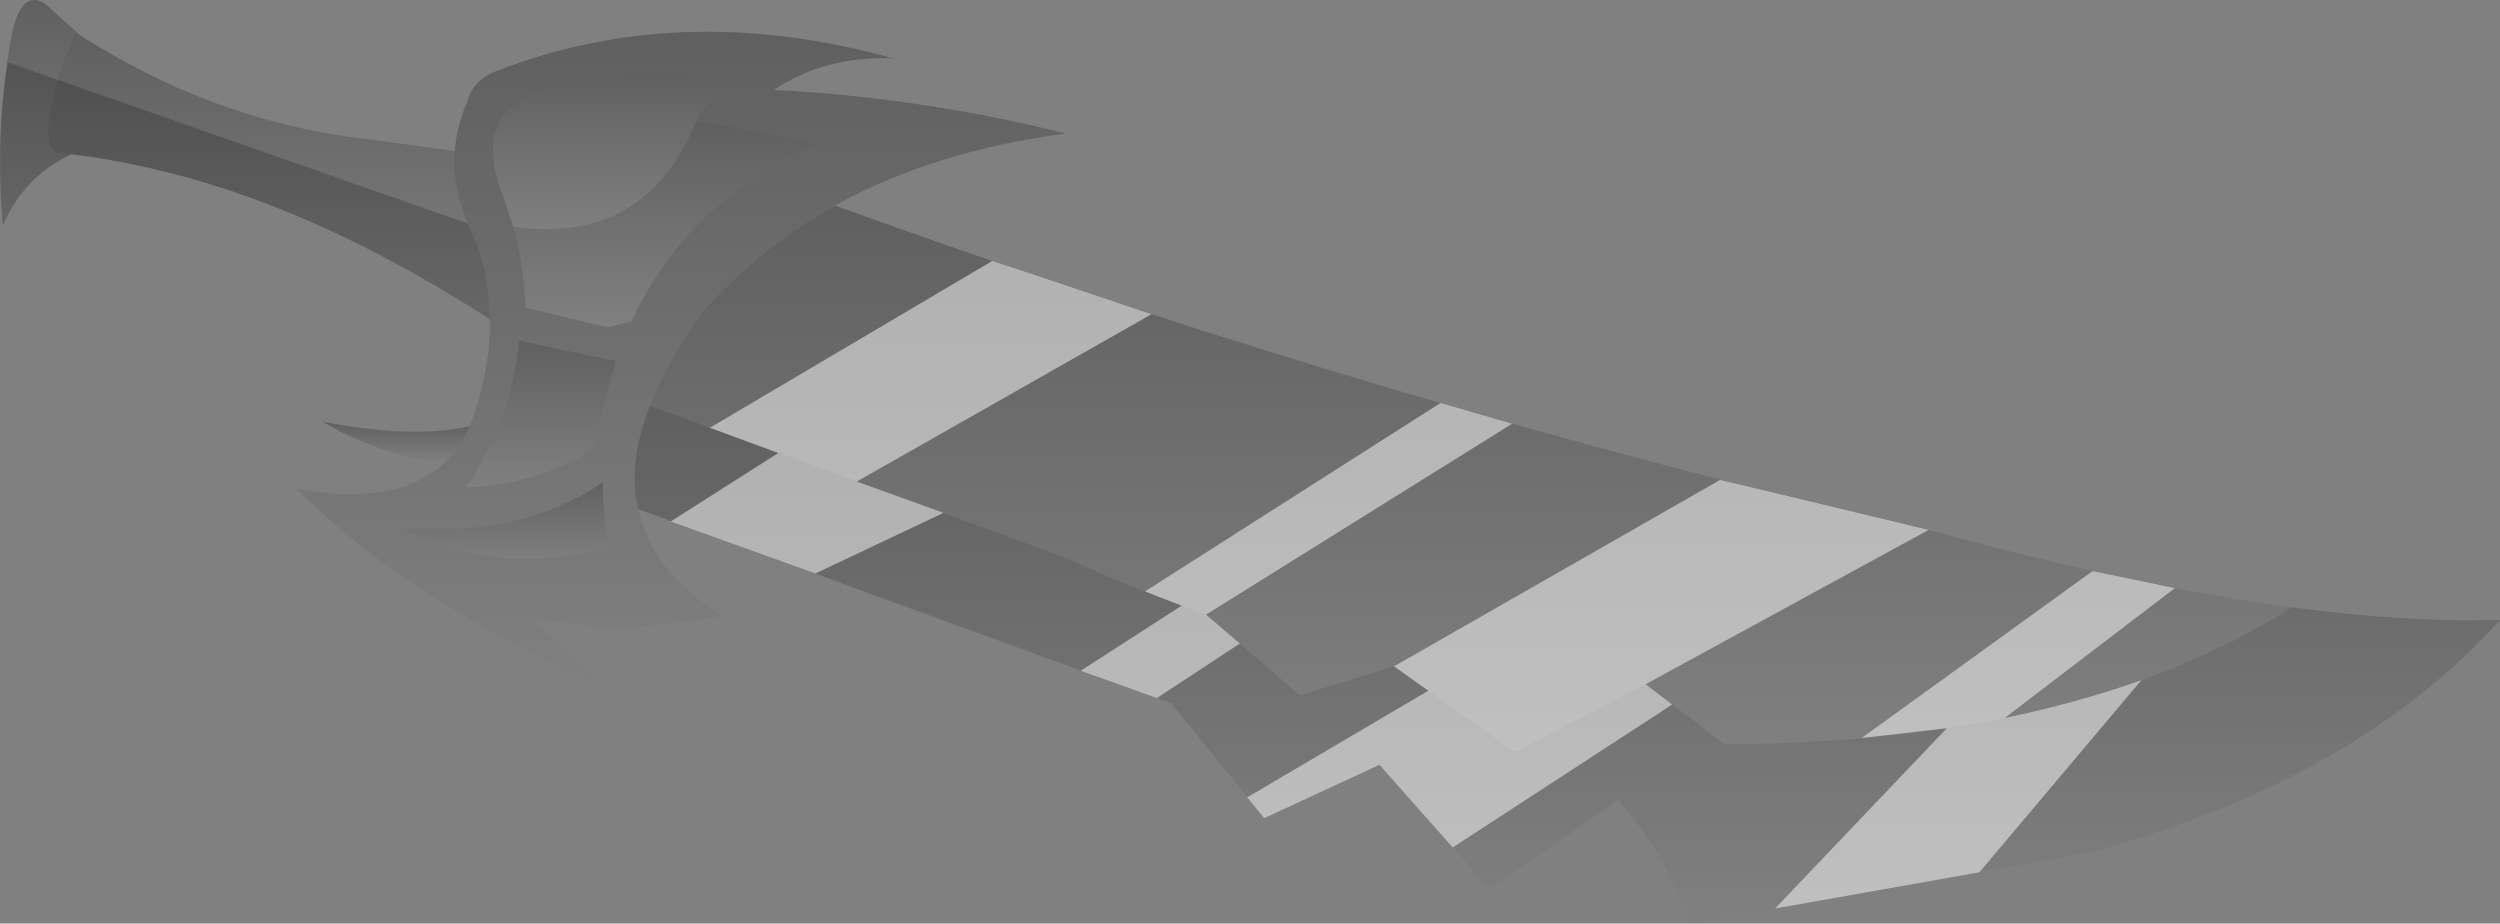 <?xml version="1.0" encoding="UTF-8" standalone="no"?>
<svg xmlns:xlink="http://www.w3.org/1999/xlink" height="113.45px" width="307.1px" xmlns="http://www.w3.org/2000/svg">
  <rect width="100%" height="100%" fill="#808080" stroke="none"/>
  <g transform="matrix(1.0, 0.0, 0.0, 1.0, 181.7, -70.45)">
    <path d="M-79.15 95.7 Q-9.65 120.8 57.05 136.0 L57.55 136.15 58.2 136.35 Q81.5 142.6 99.85 145.05 73.45 161.8 30.15 161.85 L20.45 154.5 Q12.45 158.7 4.4 162.85 L-10.45 152.3 -22.0 155.85 -33.55 145.95 Q-42.15 142.9 -51.05 138.85 L-101.85 120.3 Q-99.85 114.9 -95.35 108.7 -88.3 100.9 -79.15 95.7" fill="url(#gradient0)" fill-rule="evenodd" stroke="none"/>
    <path d="M-101.85 120.3 L-51.05 138.85 Q-42.15 142.9 -33.55 145.95 L-22.0 155.85 -10.45 152.3 4.4 162.85 Q12.45 158.7 20.45 154.5 L30.15 161.85 Q73.45 161.8 99.85 145.05 114.15 146.95 125.4 146.6 107.45 166.5 74.85 175.2 L25.8 183.9 Q23.7 176.6 17.15 168.7 L1.25 179.6 -12.25 164.4 -26.4 170.95 -37.85 156.8 -43.75 154.7 -103.3 133.0 Q-104.65 127.3 -101.85 120.3" fill="url(#gradient1)" fill-rule="evenodd" stroke="none"/>
    <path d="M-79.15 95.7 Q-88.3 100.9 -95.35 108.7 -99.85 114.9 -101.85 120.3 -104.65 127.3 -103.3 133.0 -101.7 140.65 -92.95 146.1 -105.35 148.6 -116.25 146.4 L-107.15 155.2 Q-120.75 149.1 -132.55 141.1 -139.0 136.65 -145.25 130.5 -132.9 132.7 -127.15 127.35 -125.45 125.8 -124.35 123.6 L-124.0 122.8 Q-121.35 115.65 -121.55 109.65 -121.65 103.6 -123.65 99.25 -126.3 93.45 -125.85 89.0 -125.55 85.75 -124.3 82.95 -123.55 80.2 -120.65 79.15 -98.1 70.4 -72.05 77.6 -80.5 77.35 -86.65 81.5 -68.65 82.4 -50.75 86.85 -66.9 88.95 -79.15 95.7 M-118.65 98.3 Q-117.3 103.2 -117.15 108.25 L-107.05 110.65 -104.15 109.95 Q-97.05 94.8 -81.0 88.05 L-96.15 85.2 Q-94.8 82.3 -90.65 80.25 -104.55 77.65 -115.6 81.75 -123.7 84.7 -119.95 94.4 L-118.65 98.3 M-117.9 112.3 Q-118.95 122.05 -124.45 130.3 -116.25 130.15 -108.9 125.7 L-106.05 114.8 -117.9 112.3 M-106.9 137.65 Q-107.65 133.6 -107.65 129.7 -117.15 136.2 -131.55 135.45 L-132.25 135.5 Q-120.4 141.3 -106.9 137.65" fill="url(#gradient2)" fill-rule="evenodd" stroke="none"/>
    <path d="M-121.55 109.65 Q-143.5 95.5 -163.5 91.05 -168.3 89.95 -172.9 89.4 L-173.5 89.35 Q-176.85 89.65 -175.3 83.05 -174.25 77.9 -172.3 74.4 L-171.85 74.8 Q-166.0 78.5 -159.95 81.2 -148.35 86.3 -136.05 87.6 L-125.85 89.0 Q-126.3 93.45 -123.65 99.25 -121.65 103.6 -121.55 109.65" fill="url(#gradient3)" fill-rule="evenodd" stroke="none"/>
    <path d="M-96.15 85.2 Q-102.3 100.6 -118.65 98.3 L-119.95 94.4 Q-123.7 84.7 -115.6 81.75 -104.55 77.65 -90.65 80.25 -94.8 82.3 -96.15 85.2" fill="url(#gradient4)" fill-rule="evenodd" stroke="none"/>
    <path d="M-118.65 98.3 Q-102.3 100.6 -96.15 85.2 L-81.0 88.05 Q-97.05 94.8 -104.15 109.95 L-107.05 110.65 -117.15 108.25 Q-117.3 103.2 -118.65 98.3" fill="url(#gradient5)" fill-rule="evenodd" stroke="none"/>
    <path d="M-117.9 112.3 L-106.05 114.8 -108.9 125.7 Q-116.25 130.15 -124.45 130.3 -118.95 122.05 -117.9 112.3" fill="url(#gradient6)" fill-rule="evenodd" stroke="none"/>
    <path d="M-106.9 137.65 Q-120.4 141.3 -132.25 135.5 L-131.55 135.45 Q-117.15 136.2 -107.65 129.7 -107.65 133.6 -106.9 137.65" fill="url(#gradient7)" fill-rule="evenodd" stroke="none"/>
    <path d="M-127.15 127.35 Q-135.45 126.25 -142.05 122.25 -130.95 124.4 -124.0 122.8 L-124.35 123.6 Q-125.45 125.8 -127.15 127.35" fill="url(#gradient8)" fill-rule="evenodd" stroke="none"/>
    <path d="M-172.9 89.4 Q-178.8 92.1 -181.35 98.2 -182.4 86.1 -180.3 74.95 -179.15 69.0 -176.15 70.9 L-172.3 74.4 Q-174.25 77.9 -175.3 83.05 -176.85 89.65 -173.5 89.35 L-172.9 89.4" fill="url(#gradient9)" fill-rule="evenodd" stroke="none"/>
    <path d="M-81.55 140.9 L-99.3 134.5 -86.1 126.1 -94.5 123.0 -59.8 102.5 -40.25 109.05 -76.45 129.6 -65.8 133.45 -81.55 140.9 M57.45 159.9 L47.0 161.1 75.35 140.6 85.45 142.7 64.55 158.65 Q73.5 156.8 81.35 154.0 L61.45 177.6 36.35 182.05 57.45 159.9 M20.45 154.5 L23.7 157.0 -3.25 174.55 -12.25 164.4 -26.4 170.95 -28.5 168.4 -6.25 155.3 -10.45 152.3 29.6 129.4 55.2 135.55 20.45 154.5 M-43.75 154.7 L-48.95 152.85 -36.55 144.85 -41.05 143.1 -4.75 119.95 4.05 122.5 -33.55 145.95 -29.4 149.5 -39.6 156.2 -43.75 154.7" fill="#ffffff" fill-opacity="0.502" fill-rule="evenodd" stroke="none"/>
    <path d="M-121.55 109.65 Q-143.5 95.5 -163.5 91.05 -168.3 89.95 -172.9 89.4 -178.8 92.1 -181.35 98.2 -182.25 87.8 -180.75 78.1 L-124.25 97.9 -123.65 99.25 Q-121.65 103.6 -121.55 109.65" fill="#000000" fill-opacity="0.2" fill-rule="evenodd" stroke="none"/>
  </g>
  <defs>
    <linearGradient gradientTransform="matrix(0.0, 0.041, -0.123, 0.0, -1.0, 129.25)" gradientUnits="userSpaceOnUse" id="gradient0" spreadMethod="pad" x1="-819.2" x2="819.2">
      <stop offset="0.0" stop-color="#000000" stop-opacity="0.251"/>
      <stop offset="1.0" stop-color="#000000" stop-opacity="0.0"/>
    </linearGradient>
    <linearGradient gradientTransform="matrix(0.0, 0.039, -0.14, 0.0, 10.85, 152.1)" gradientUnits="userSpaceOnUse" id="gradient1" spreadMethod="pad" x1="-819.2" x2="819.2">
      <stop offset="0.0" stop-color="#000000" stop-opacity="0.251"/>
      <stop offset="1.0" stop-color="#000000" stop-opacity="0.0"/>
    </linearGradient>
    <linearGradient gradientTransform="matrix(0.0, 0.049, -0.058, 0.0, -97.95, 114.75)" gradientUnits="userSpaceOnUse" id="gradient2" spreadMethod="pad" x1="-819.2" x2="819.2">
      <stop offset="0.0" stop-color="#000000" stop-opacity="0.251"/>
      <stop offset="1.0" stop-color="#000000" stop-opacity="0.0"/>
    </linearGradient>
    <linearGradient gradientTransform="matrix(0.0, 0.021, -0.033, 0.0, -148.65, 92.0)" gradientUnits="userSpaceOnUse" id="gradient3" spreadMethod="pad" x1="-819.2" x2="819.2">
      <stop offset="0.0" stop-color="#000000" stop-opacity="0.251"/>
      <stop offset="1.0" stop-color="#000000" stop-opacity="0.0"/>
    </linearGradient>
    <linearGradient gradientTransform="matrix(0.0, 0.012, -0.019, 0.0, -105.9, 88.9)" gradientUnits="userSpaceOnUse" id="gradient4" spreadMethod="pad" x1="-819.2" x2="819.2">
      <stop offset="0.0" stop-color="#000000" stop-opacity="0.251"/>
      <stop offset="1.0" stop-color="#000000" stop-opacity="0.0"/>
    </linearGradient>
    <linearGradient gradientTransform="matrix(0.0, 0.015, -0.023, 0.0, -99.85, 97.95)" gradientUnits="userSpaceOnUse" id="gradient5" spreadMethod="pad" x1="-819.2" x2="819.2">
      <stop offset="0.0" stop-color="#000000" stop-opacity="0.251"/>
      <stop offset="1.0" stop-color="#000000" stop-opacity="0.0"/>
    </linearGradient>
    <linearGradient gradientTransform="matrix(0.0, 0.011, -0.011, 0.0, -115.25, 121.3)" gradientUnits="userSpaceOnUse" id="gradient6" spreadMethod="pad" x1="-819.2" x2="819.2">
      <stop offset="0.0" stop-color="#000000" stop-opacity="0.251"/>
      <stop offset="1.0" stop-color="#000000" stop-opacity="0.0"/>
    </linearGradient>
    <linearGradient gradientTransform="matrix(0.0, 0.006, -0.015, 0.0, -119.55, 134.35)" gradientUnits="userSpaceOnUse" id="gradient7" spreadMethod="pad" x1="-819.2" x2="819.2">
      <stop offset="0.0" stop-color="#000000" stop-opacity="0.251"/>
      <stop offset="1.0" stop-color="#000000" stop-opacity="0.0"/>
    </linearGradient>
    <linearGradient gradientTransform="matrix(0.0, 0.003, -0.011, 0.0, -133.0, 124.75)" gradientUnits="userSpaceOnUse" id="gradient8" spreadMethod="pad" x1="-819.2" x2="819.2">
      <stop offset="0.0" stop-color="#000000" stop-opacity="0.251"/>
      <stop offset="1.0" stop-color="#000000" stop-opacity="0.0"/>
    </linearGradient>
    <linearGradient gradientTransform="matrix(0.0, 0.017, -0.006, 0.0, -176.75, 84.3)" gradientUnits="userSpaceOnUse" id="gradient9" spreadMethod="pad" x1="-819.2" x2="819.2">
      <stop offset="0.0" stop-color="#000000" stop-opacity="0.251"/>
      <stop offset="1.0" stop-color="#000000" stop-opacity="0.0"/>
    </linearGradient>
  </defs>
</svg>
